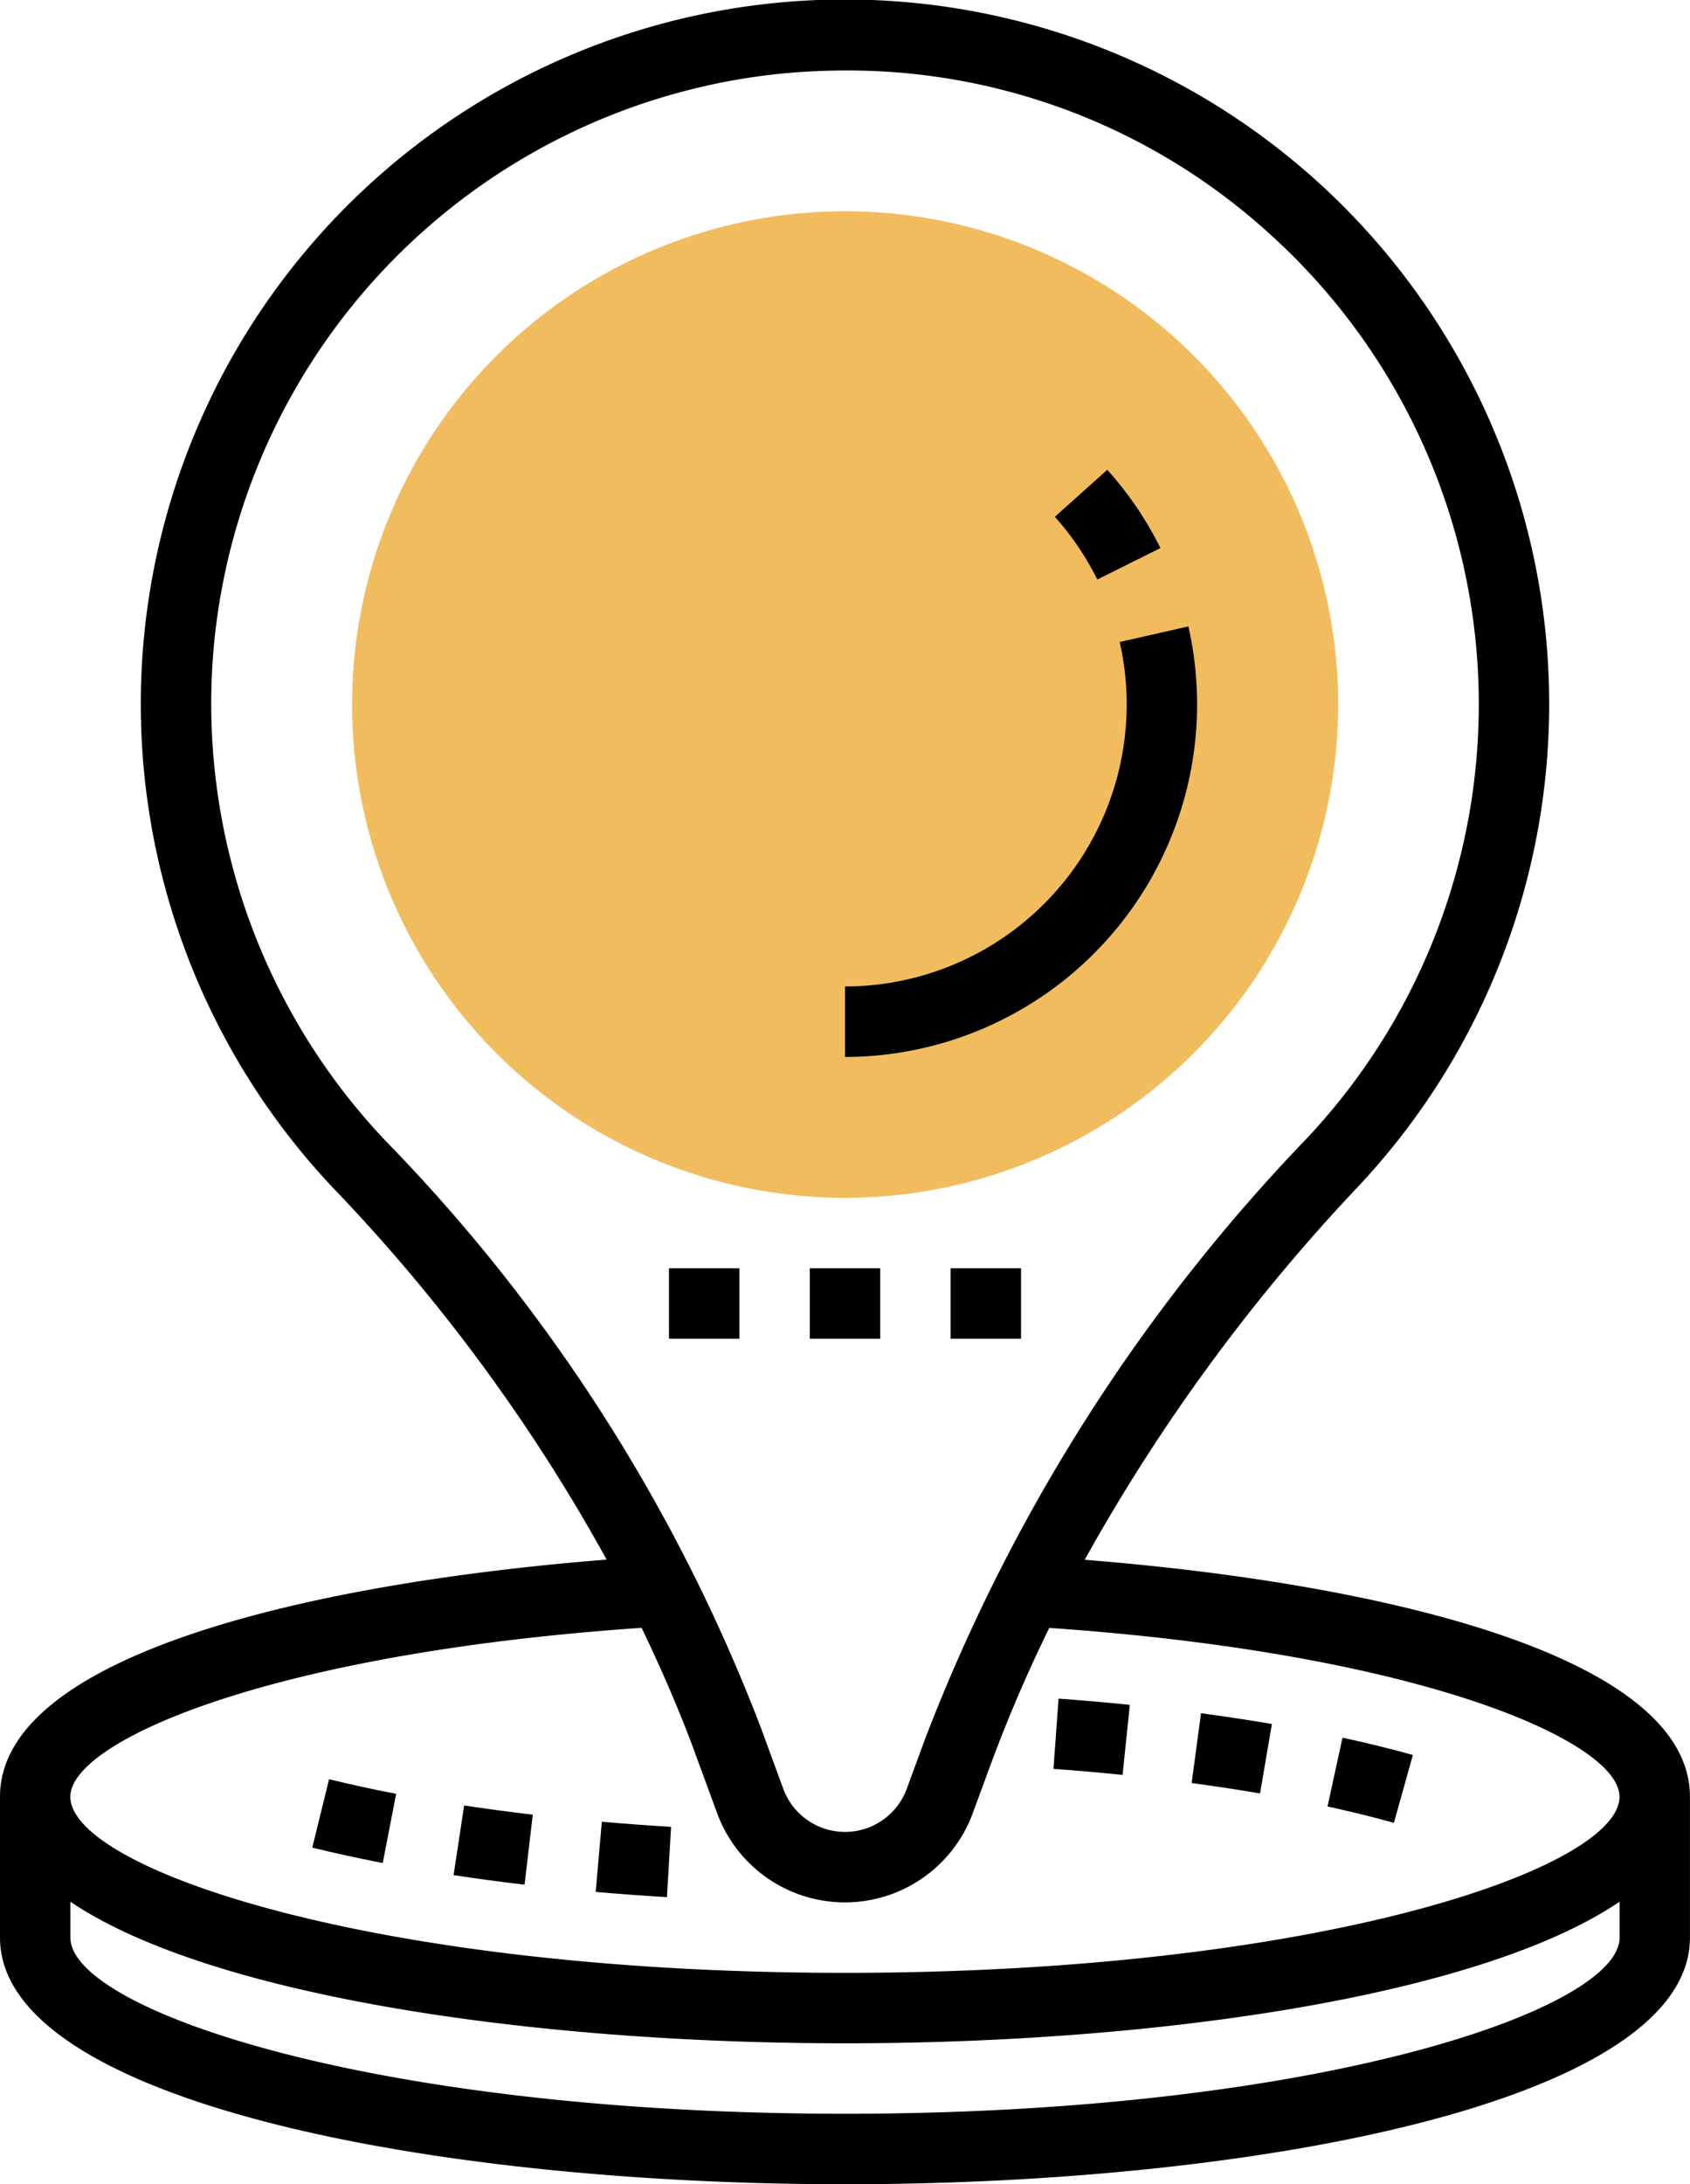 <svg xmlns="http://www.w3.org/2000/svg" width="59.302" height="76.601" viewBox="0 0 59.302 76.601"><defs><style>.a{fill:#f0bc5e;}</style></defs><g transform="translate(-8 -0.997)"><path class="a" d="M35.3,41.593a17.3,17.3,0,1,1,17.3-17.3A17.315,17.315,0,0,1,35.3,41.593Z" transform="translate(2.355 1.413)"/><path d="M41.665,17.078A12.3,12.3,0,0,0,39.8,14.333l-1.84,1.648a9.949,9.949,0,0,1,1.49,2.2Z" transform="translate(7.055 3.14)"/><path d="M44.355,21.523a12.365,12.365,0,0,0-.306-2.744l-2.409.546A9.895,9.895,0,0,1,32,31.407v2.471A12.369,12.369,0,0,0,44.355,21.523Z" transform="translate(5.651 4.187)"/><path d="M35,37h2.471v2.471H35Z" transform="translate(6.357 8.477)"/><path d="M27,37h2.471v2.471H27Z" transform="translate(4.474 8.477)"/><path d="M31,37h2.471v2.471H31Z" transform="translate(5.415 8.477)"/><path d="M19.813,52.016q-1.275-.246-2.354-.513l-.589,2.4q1.132.278,2.473.54Z" transform="translate(2.088 11.892)"/><path d="M23.662,52.573c-.841-.1-1.646-.208-2.408-.324l-.371,2.444q1.184.18,2.491.335Z" transform="translate(3.033 12.067)"/><path d="M27.564,52.89q-1.256-.076-2.43-.179l-.215,2.461q1.206.106,2.5.183Z" transform="translate(3.984 12.176)"/><path d="M48.7,50.932c-.741-.206-1.564-.411-2.47-.608l-.525,2.414c.852.185,1.631.379,2.329.574Z" transform="translate(8.878 11.614)"/><path d="M44.662,50.008q-1.175-.2-2.487-.378l-.329,2.449c.843.112,1.643.236,2.4.364Z" transform="translate(7.969 11.451)"/><path d="M40.6,49.434q-1.2-.122-2.5-.219l-.18,2.465q1.256.091,2.425.211Z" transform="translate(7.046 11.353)"/><path d="M46.062,55.7A64.894,64.894,0,0,1,55.69,42.576a24.71,24.71,0,1,0-35.974.111,62.073,62.073,0,0,1,9.571,13.007C18.666,56.533,8,59.1,8,64.009v4.942C8,74.629,22.917,77.6,37.651,77.6S67.3,74.629,67.3,68.951V64.009C67.3,59.108,56.663,56.542,46.062,55.7ZM15.529,23.4A22.246,22.246,0,0,1,35.106,3.612a23.258,23.258,0,0,1,2.576-.143,21.984,21.984,0,0,1,14.8,5.667,22.217,22.217,0,0,1,1.407,31.75A62.794,62.794,0,0,0,40.464,61.975l-.647,1.759a2.308,2.308,0,0,1-4.331,0l-.8-2.178A60.412,60.412,0,0,0,21.51,40.986,22.269,22.269,0,0,1,15.529,23.4ZM30.514,58.086c.686,1.428,1.313,2.867,1.851,4.324l.8,2.178a4.779,4.779,0,0,0,8.969,0l.647-1.759a51.564,51.564,0,0,1,2.038-4.74c13.051.9,20.009,3.982,20.009,5.92,0,2.519-10.588,6.177-27.18,6.177s-27.18-3.658-27.18-6.177C10.471,62.067,17.44,58.982,30.514,58.086Zm7.137,17.042c-16.592,0-27.18-3.658-27.18-6.177V67.692c4.836,3.271,16.057,4.965,27.18,4.965S60,70.963,64.831,67.692v1.259c0,2.519-10.588,6.177-27.18,6.177Z" transform="translate(0 0)"/></g></svg>